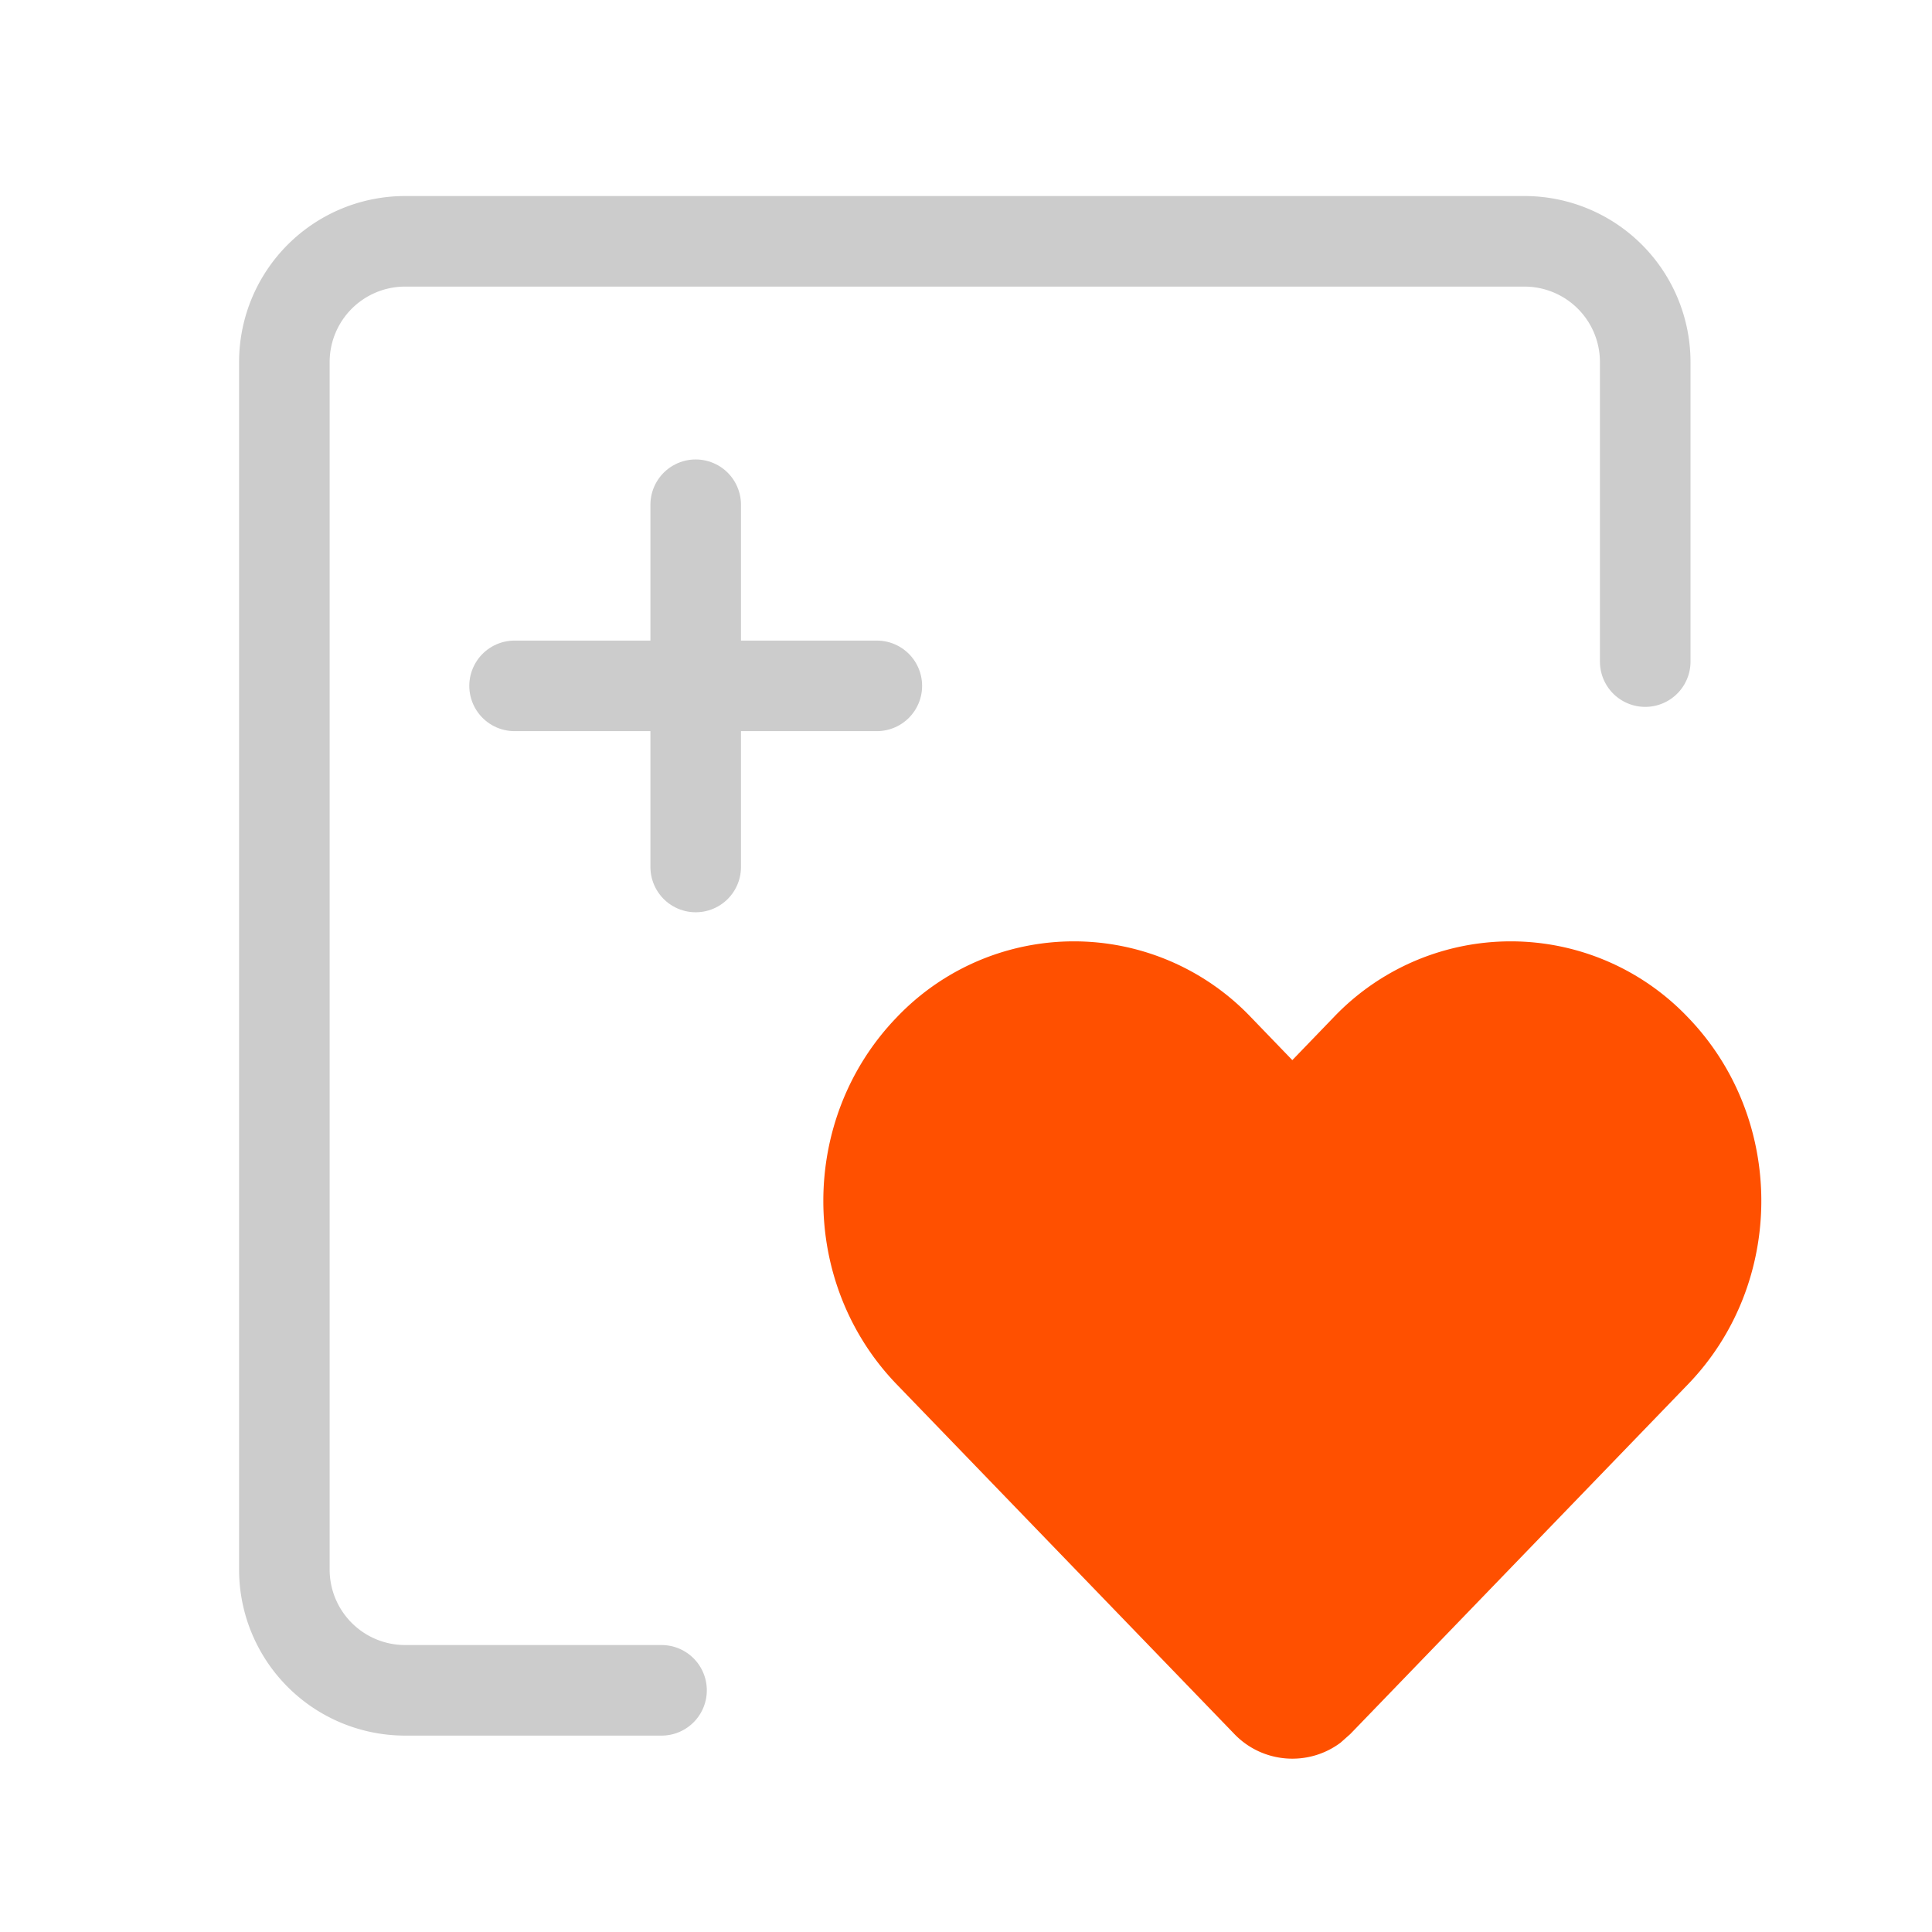 <svg xmlns="http://www.w3.org/2000/svg" width="32" height="32" viewBox="0 0 32 32">
    <g fill="none" fill-rule="evenodd">
        <path stroke="#CCC" stroke-linecap="round" stroke-width="1.5" d="M23.25 6.958V1.997a2 2 0 00-2-2H2.71a2 2 0 00-2 2v20a2 2 0 002 2h4.247" transform="translate(4 4)"/>
        <path fill="#FF5000" d="M23.958 12.851a4.05 4.05 0 00-5.87 0l-.683.708-.683-.708a4.05 4.05 0 00-5.87 0c-1.62 1.679-1.62 4.4 0 6.078l5.594 5.793c.472.489 1.228.539 1.758.142l.16-.142 5.594-5.793c1.62-1.678 1.62-4.4 0-6.078z" transform="translate(4 4)"/>
        <path stroke="#CCC" stroke-linecap="round" stroke-linejoin="round" stroke-width="1.5" d="M7.523 4.36L7.523 10.36M4.523 7.36L10.523 7.36" transform="translate(4 4)"/>
    </g>
</svg>
